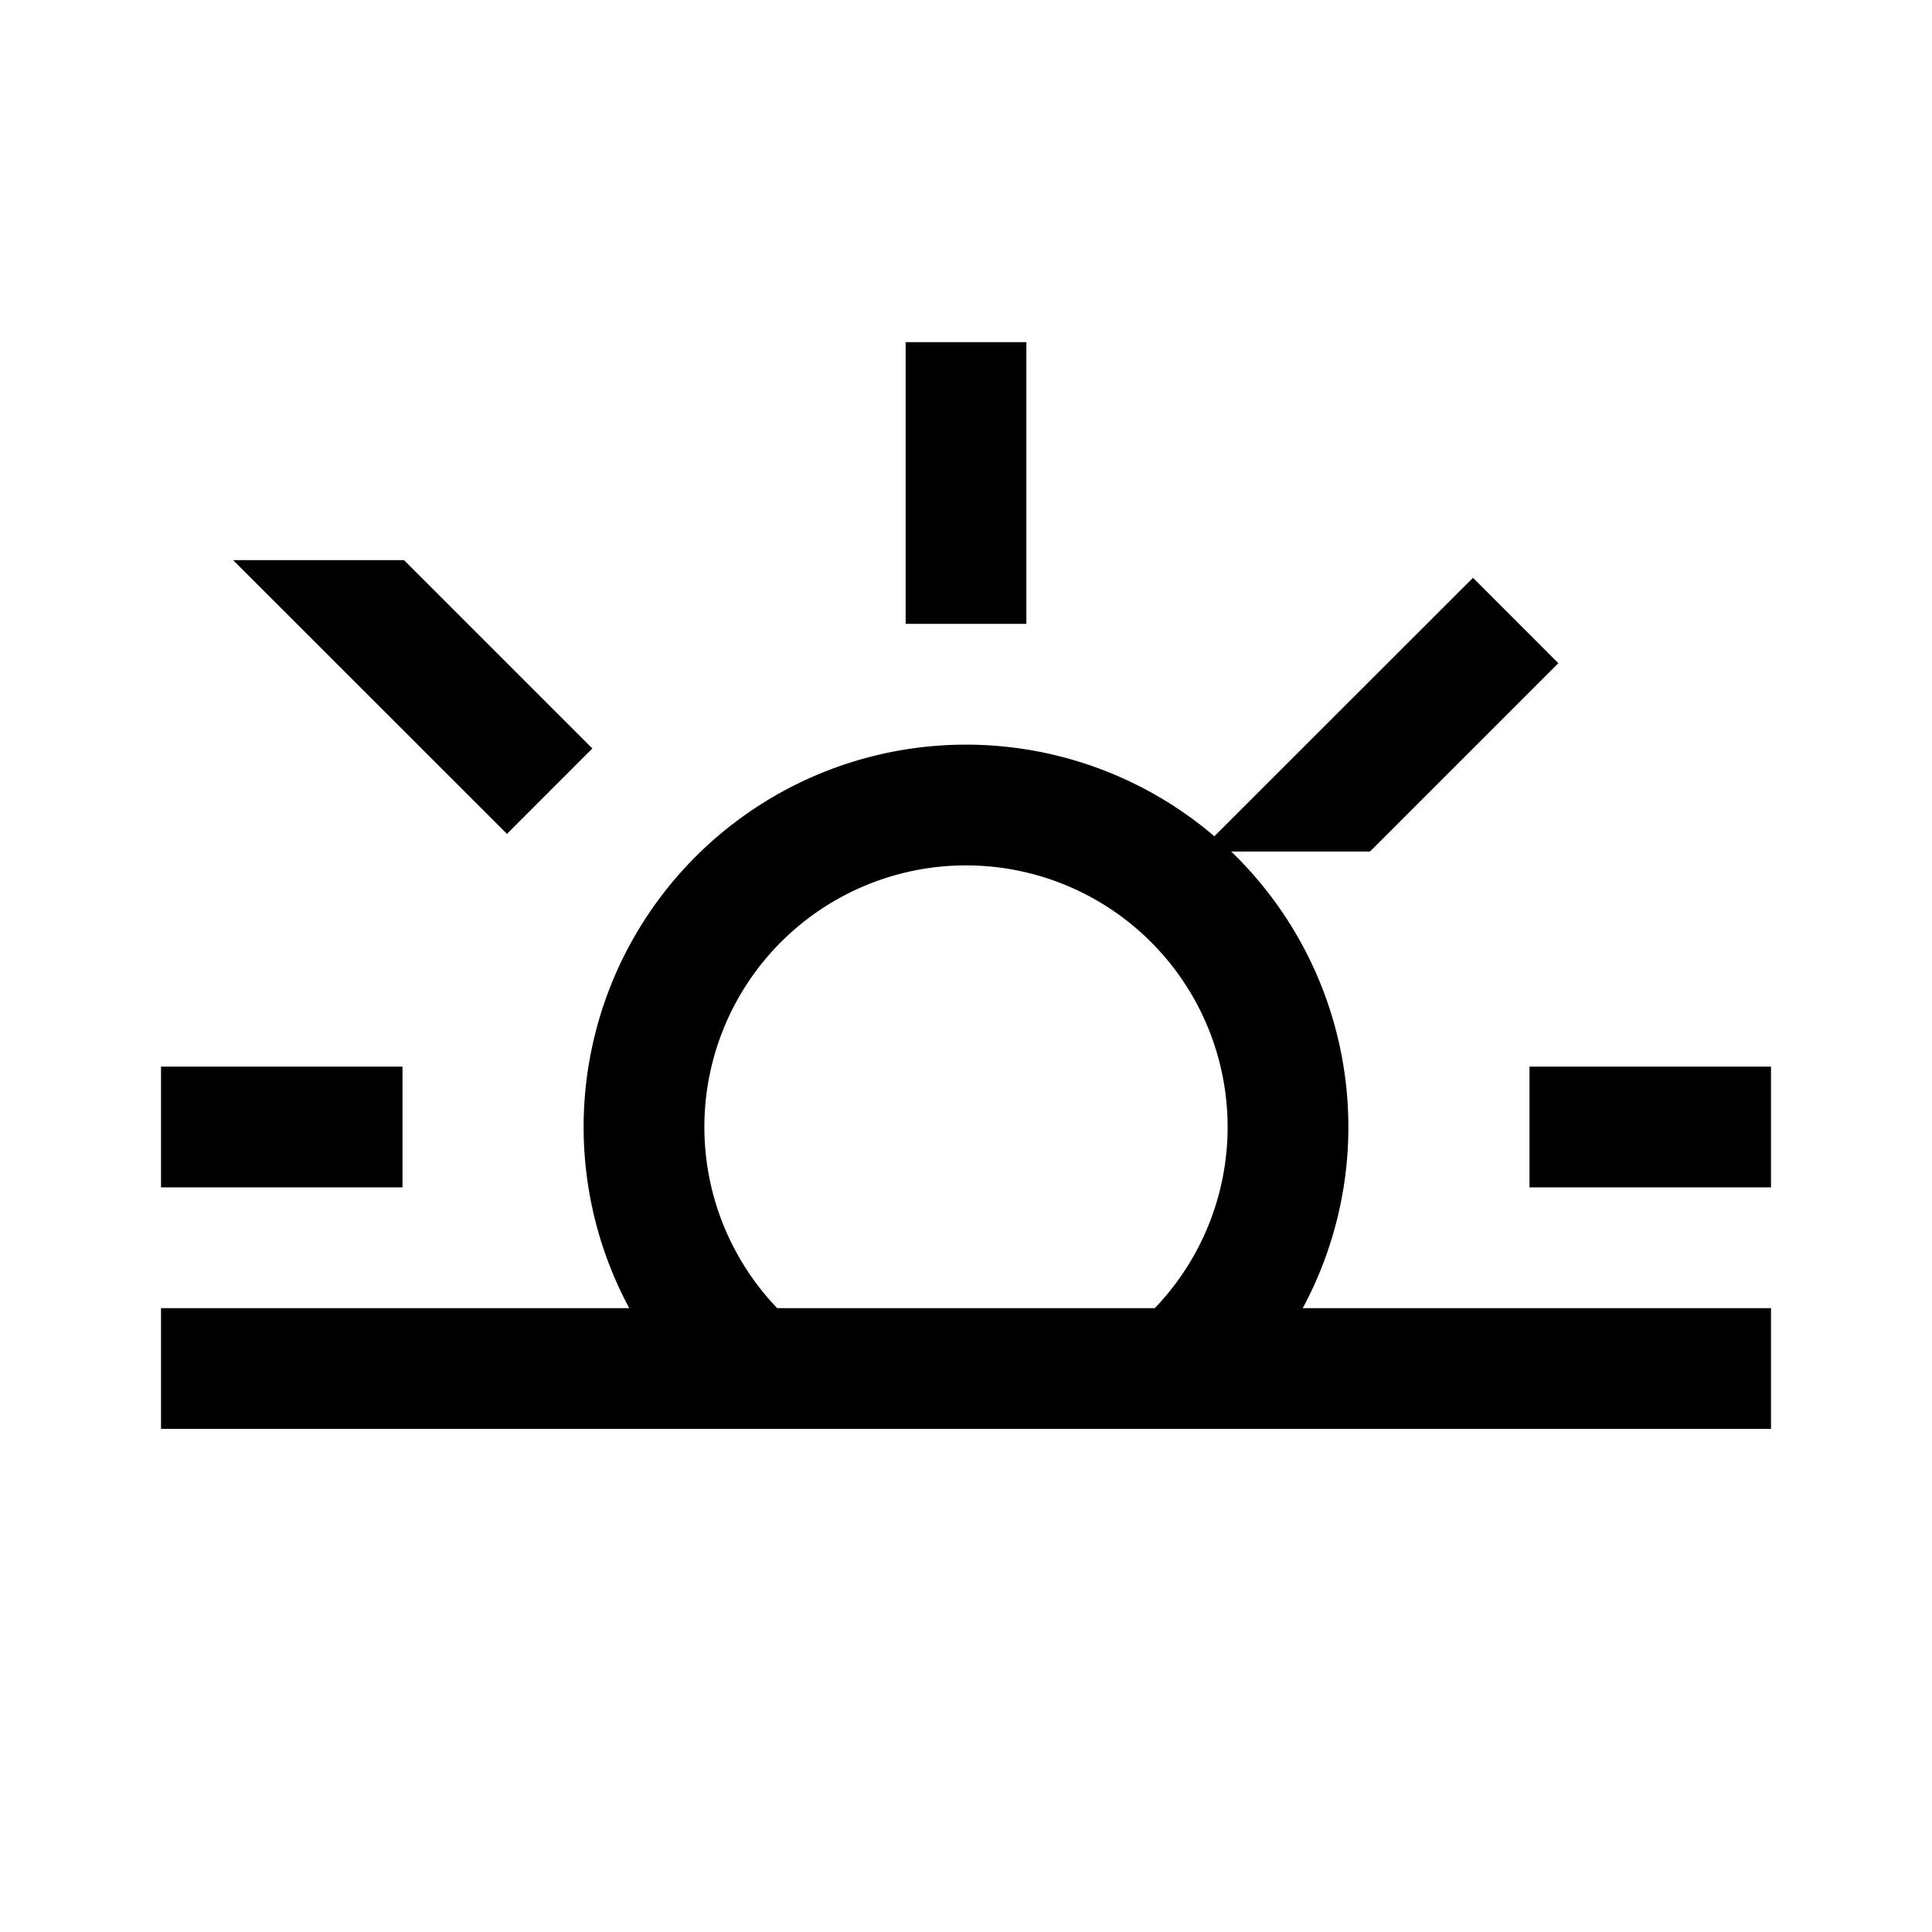 <svg xmlns="http://www.w3.org/2000/svg" width="48" height="48" viewBox="0 0 24 24" aria-labelledby="sunsetIconTitle" stroke="#000" stroke-width="1.5" stroke-linecap="square" fill="none" color="#000"><path d="M9.354 17a4 4 0 1 1 5.292 0H9.354zM12 7V5m10 12H2h20zM5 14H2h3zm17 0h-3 3zm-5.293-4.172l2.121-2.12-2.12 2.12zm-12-2.12l2.121 2.12-2.12-2.12z"/></svg>
